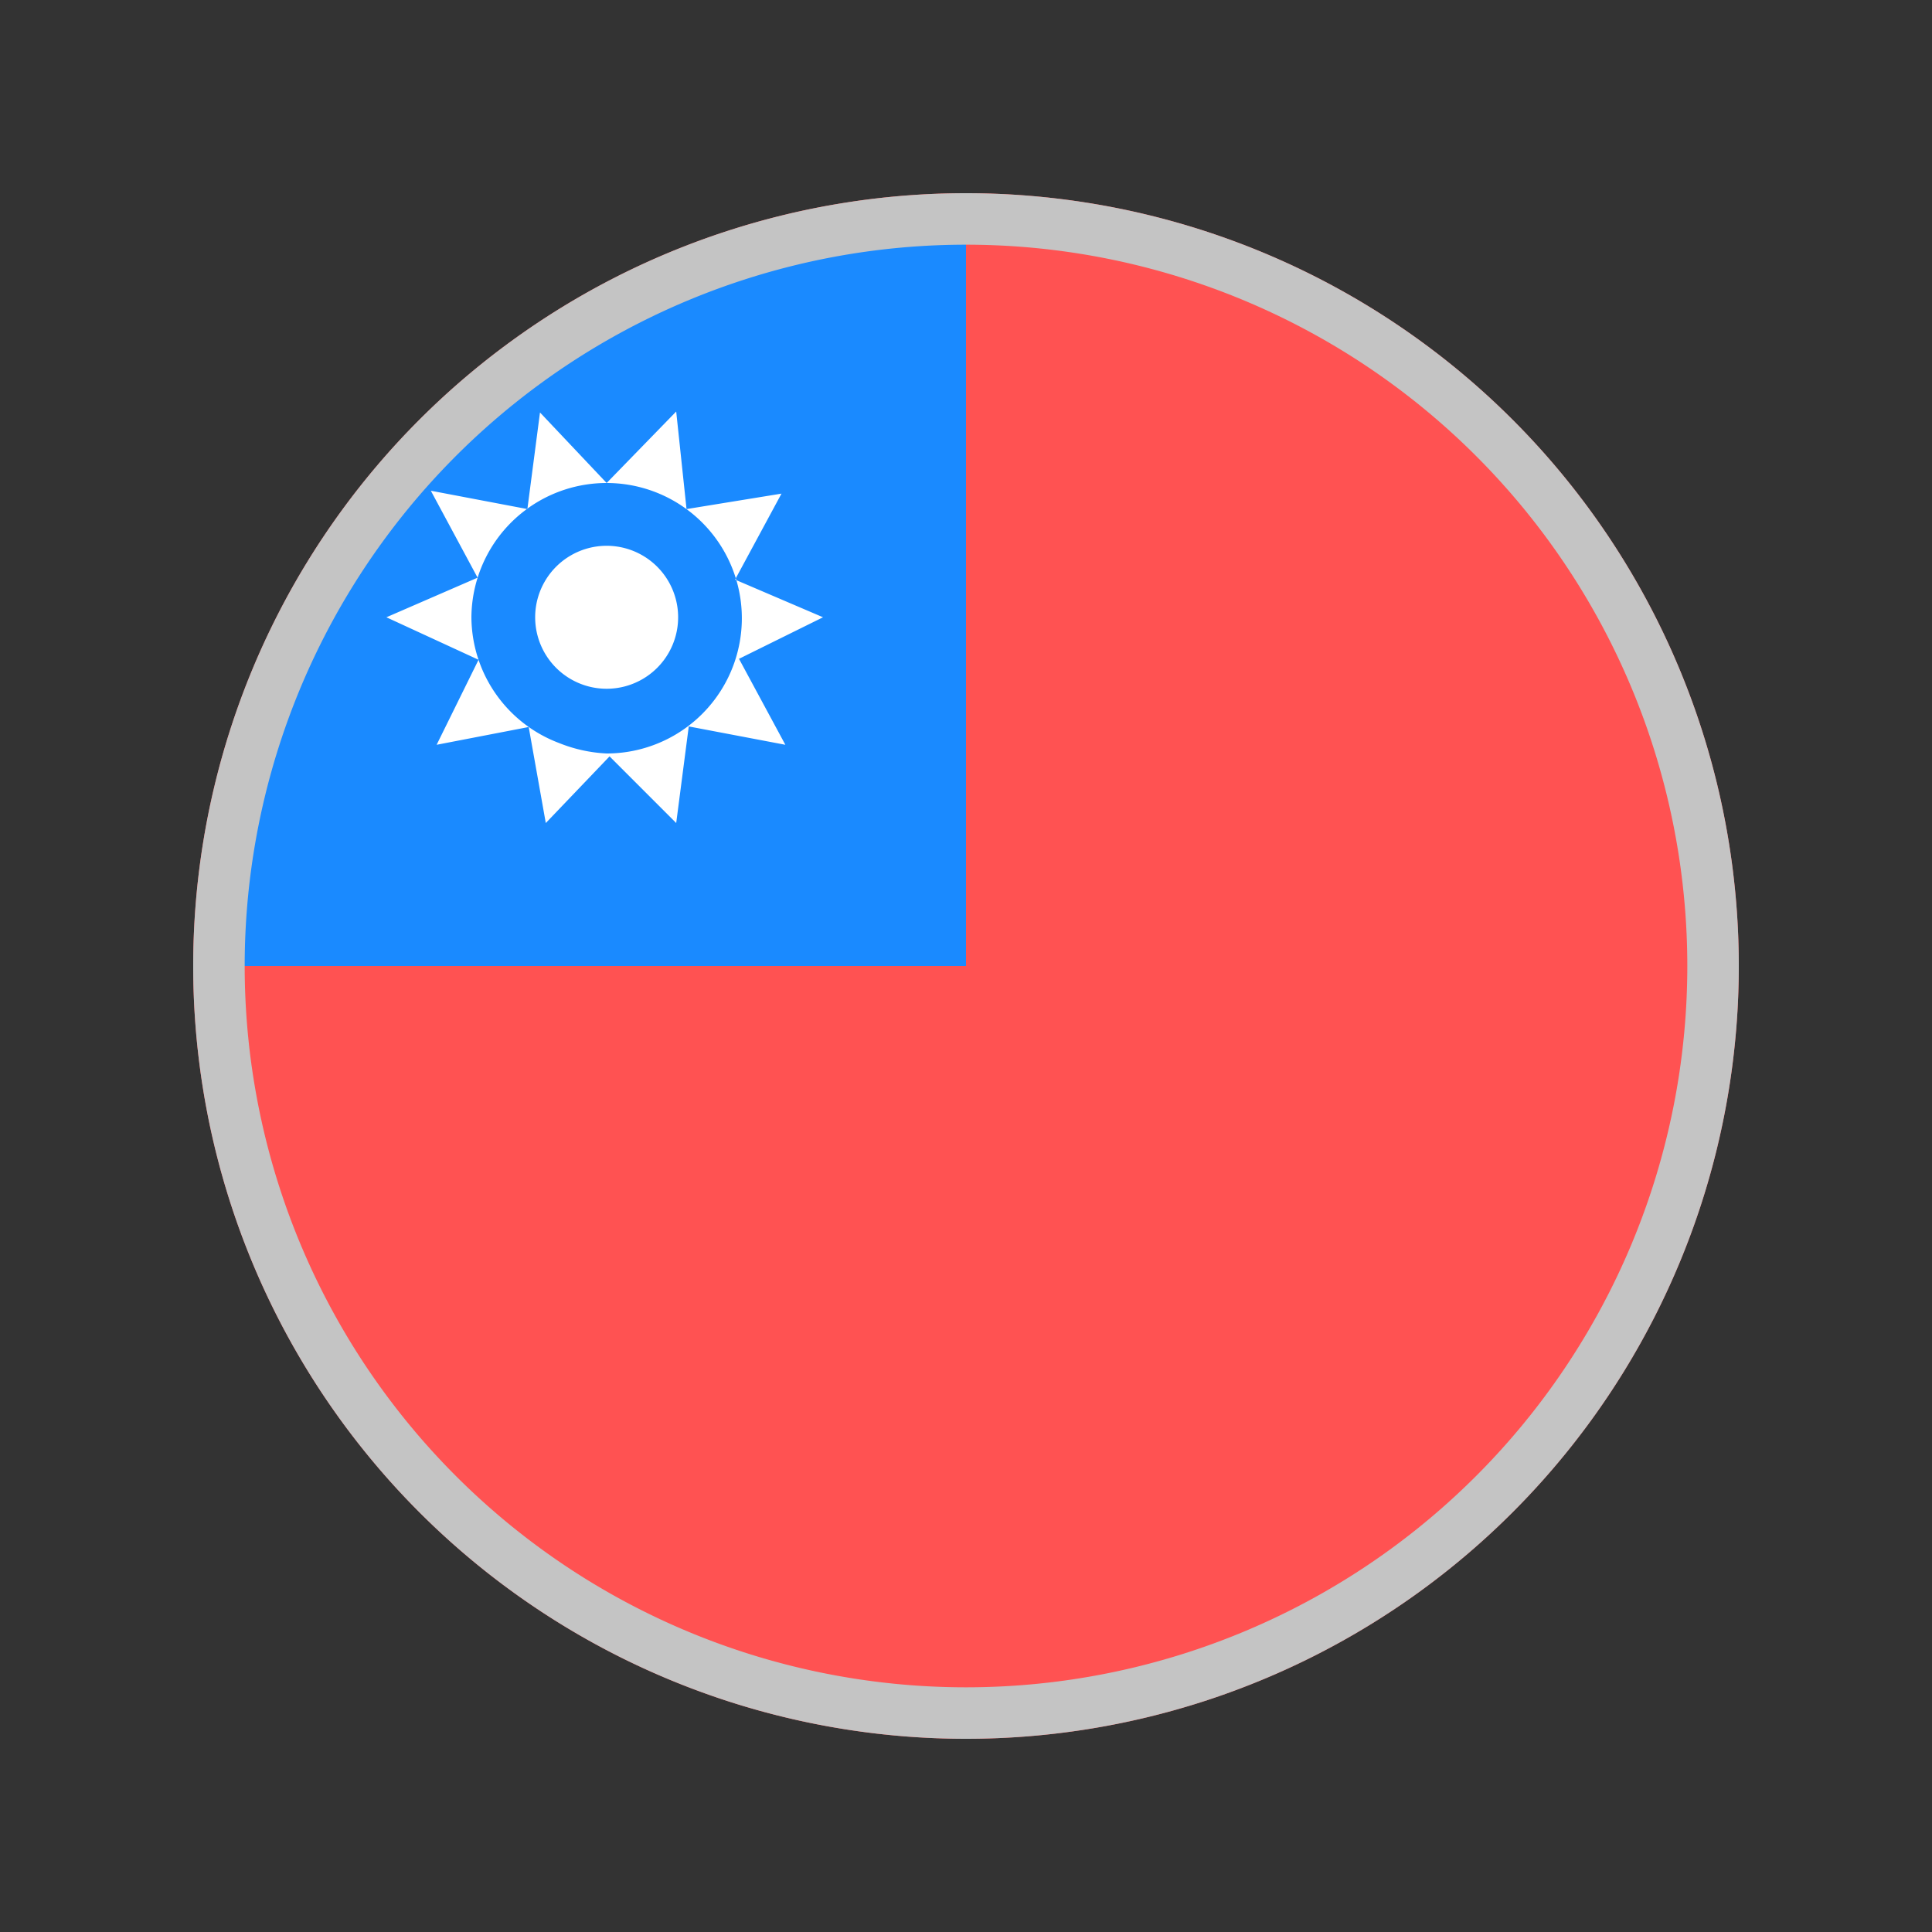 <svg width="1em" height="1em" viewBox="0 0 20 20" fill="none" xmlns="http://www.w3.org/2000/svg"><rect x="0" y="0" width="20" height="20" fill="#333333" stroke="none"/><path d="M10 18a8 8 0 1 0 0-16 8 8 0 0 0 0 16Z" fill="#FF5252"/><path fill-rule="evenodd" clip-rule="evenodd" d="M10 10V2.5A7.5 7.5 0 0 0 2.5 10H10Z" fill="#1A8AFF"/><path fill-rule="evenodd" clip-rule="evenodd" d="m8.52 6.39-.897-.384-.006-.02.473-.876-.983.16L7 4.26 6.28 5a1.4 1.4 0 0 1 1.337.986L7.61 6l.013.006A1.4 1.4 0 0 1 6.28 7.8a1.504 1.504 0 0 1-.492-.108A1.4 1.4 0 0 1 4.88 6.39a1.4 1.4 0 0 1 .575-1.121l.005.001v-.005A1.4 1.4 0 0 1 6.28 5l-.69-.73-.13.995-.005.004-.995-.189.484.9L4 6.39l.954.44-.434.88.953-.184.177.994.66-.69.69.69.13-1 1 .19-.48-.89.87-.43Zm-1.5 0a.74.74 0 1 1-1.48 0 .74.74 0 0 1 1.48 0Z" fill="#fff"/><path d="M10 2.533a7.467 7.467 0 1 1 0 14.934 7.467 7.467 0 0 1 0-14.934ZM10 2a8 8 0 1 0 0 16 8 8 0 0 0 0-16Z" fill="#C4C4C4"/></svg>